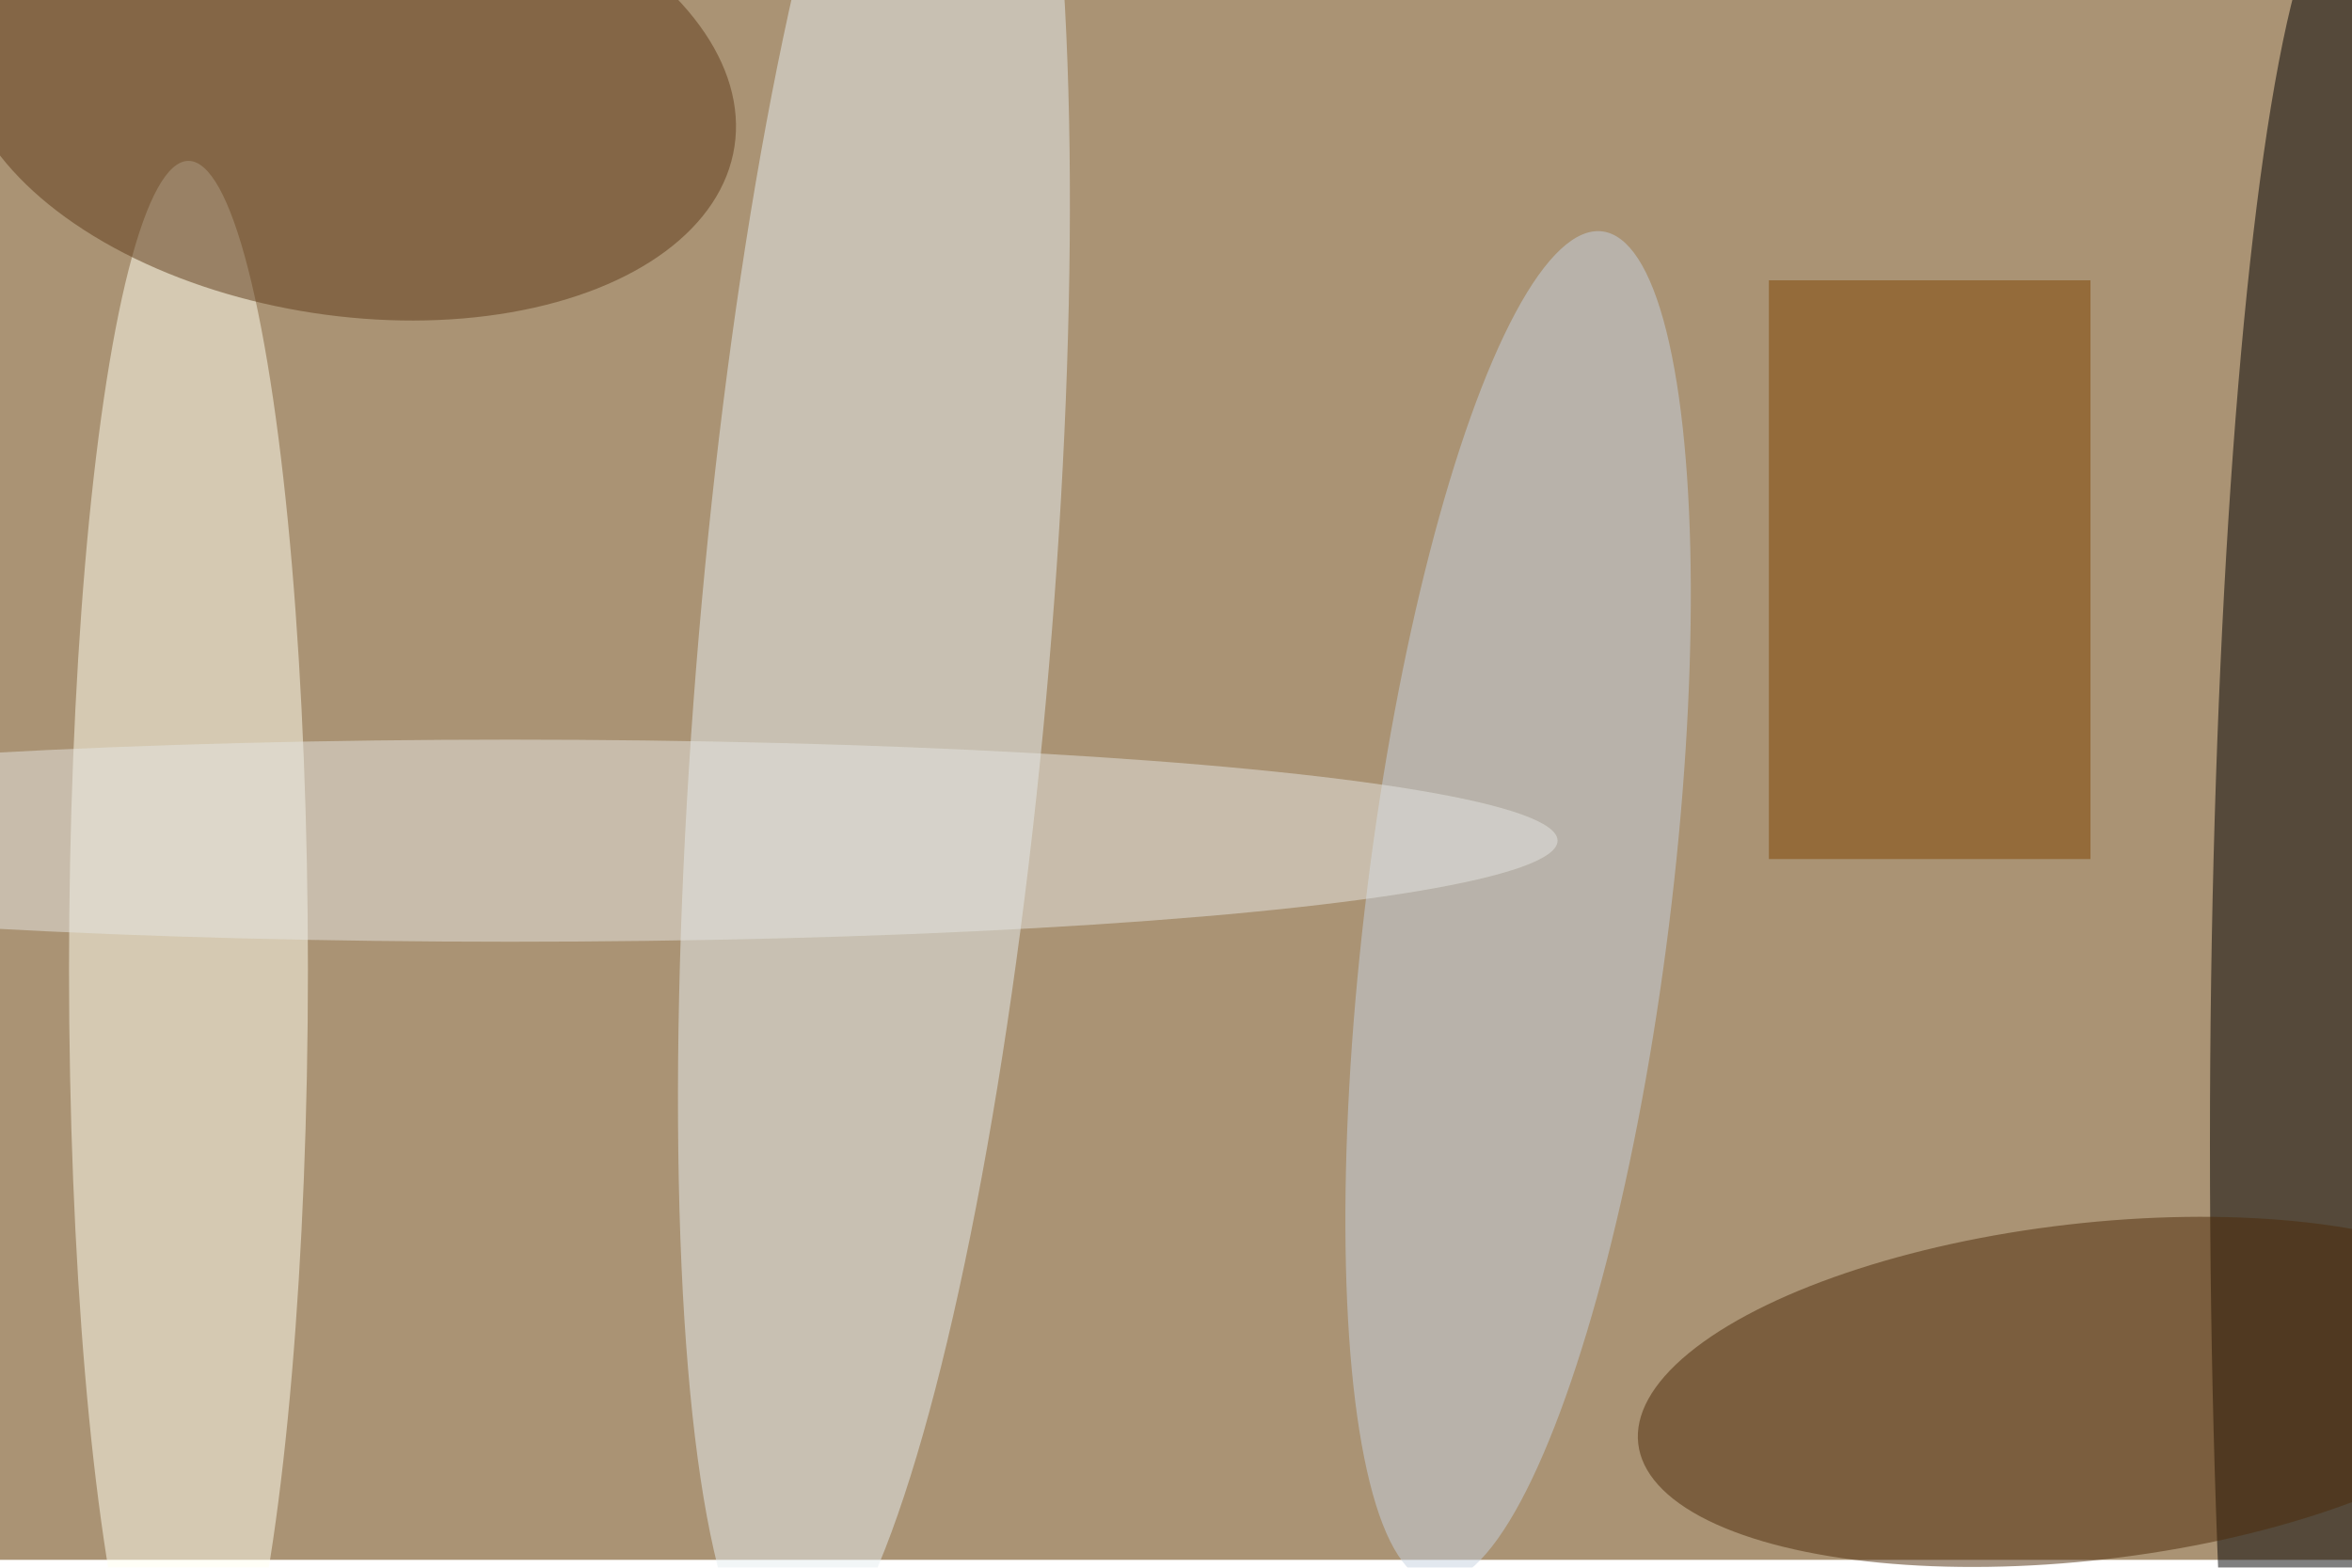 <svg xmlns="http://www.w3.org/2000/svg" viewBox="0 0 900 600"><filter id="b"><feGaussianBlur stdDeviation="12" /></filter><path fill="#aa9374" d="M0 0h900v597H0z"/><g filter="url(#b)" transform="translate(1.8 1.8) scale(3.516)" fill-opacity=".5"><ellipse cx="255" cy="124" rx="15" ry="136"/><ellipse fill="#e6eff1" rx="1" ry="1" transform="matrix(-9.573 111.922 -19.059 -1.63 94.6 70.3)"/><ellipse fill="#fffff1" cx="20" cy="105" rx="13" ry="88"/><ellipse fill="#4c2a09" rx="1" ry="1" transform="matrix(-2.106 -18.202 48.818 -5.648 226.6 151)"/><ellipse fill="#c6d3e0" rx="1" ry="1" transform="rotate(-172.9 85.4 44) scale(16.541 74.111)"/><ellipse fill="#5f3a18" rx="1" ry="1" transform="matrix(42.122 6.443 -3.755 24.549 37.3 9)"/><path fill="#7e4500" d="M192 30h35v63h-35z"/><ellipse fill="#e6e6e3" cx="55" cy="91" rx="114" ry="11"/></g></svg>